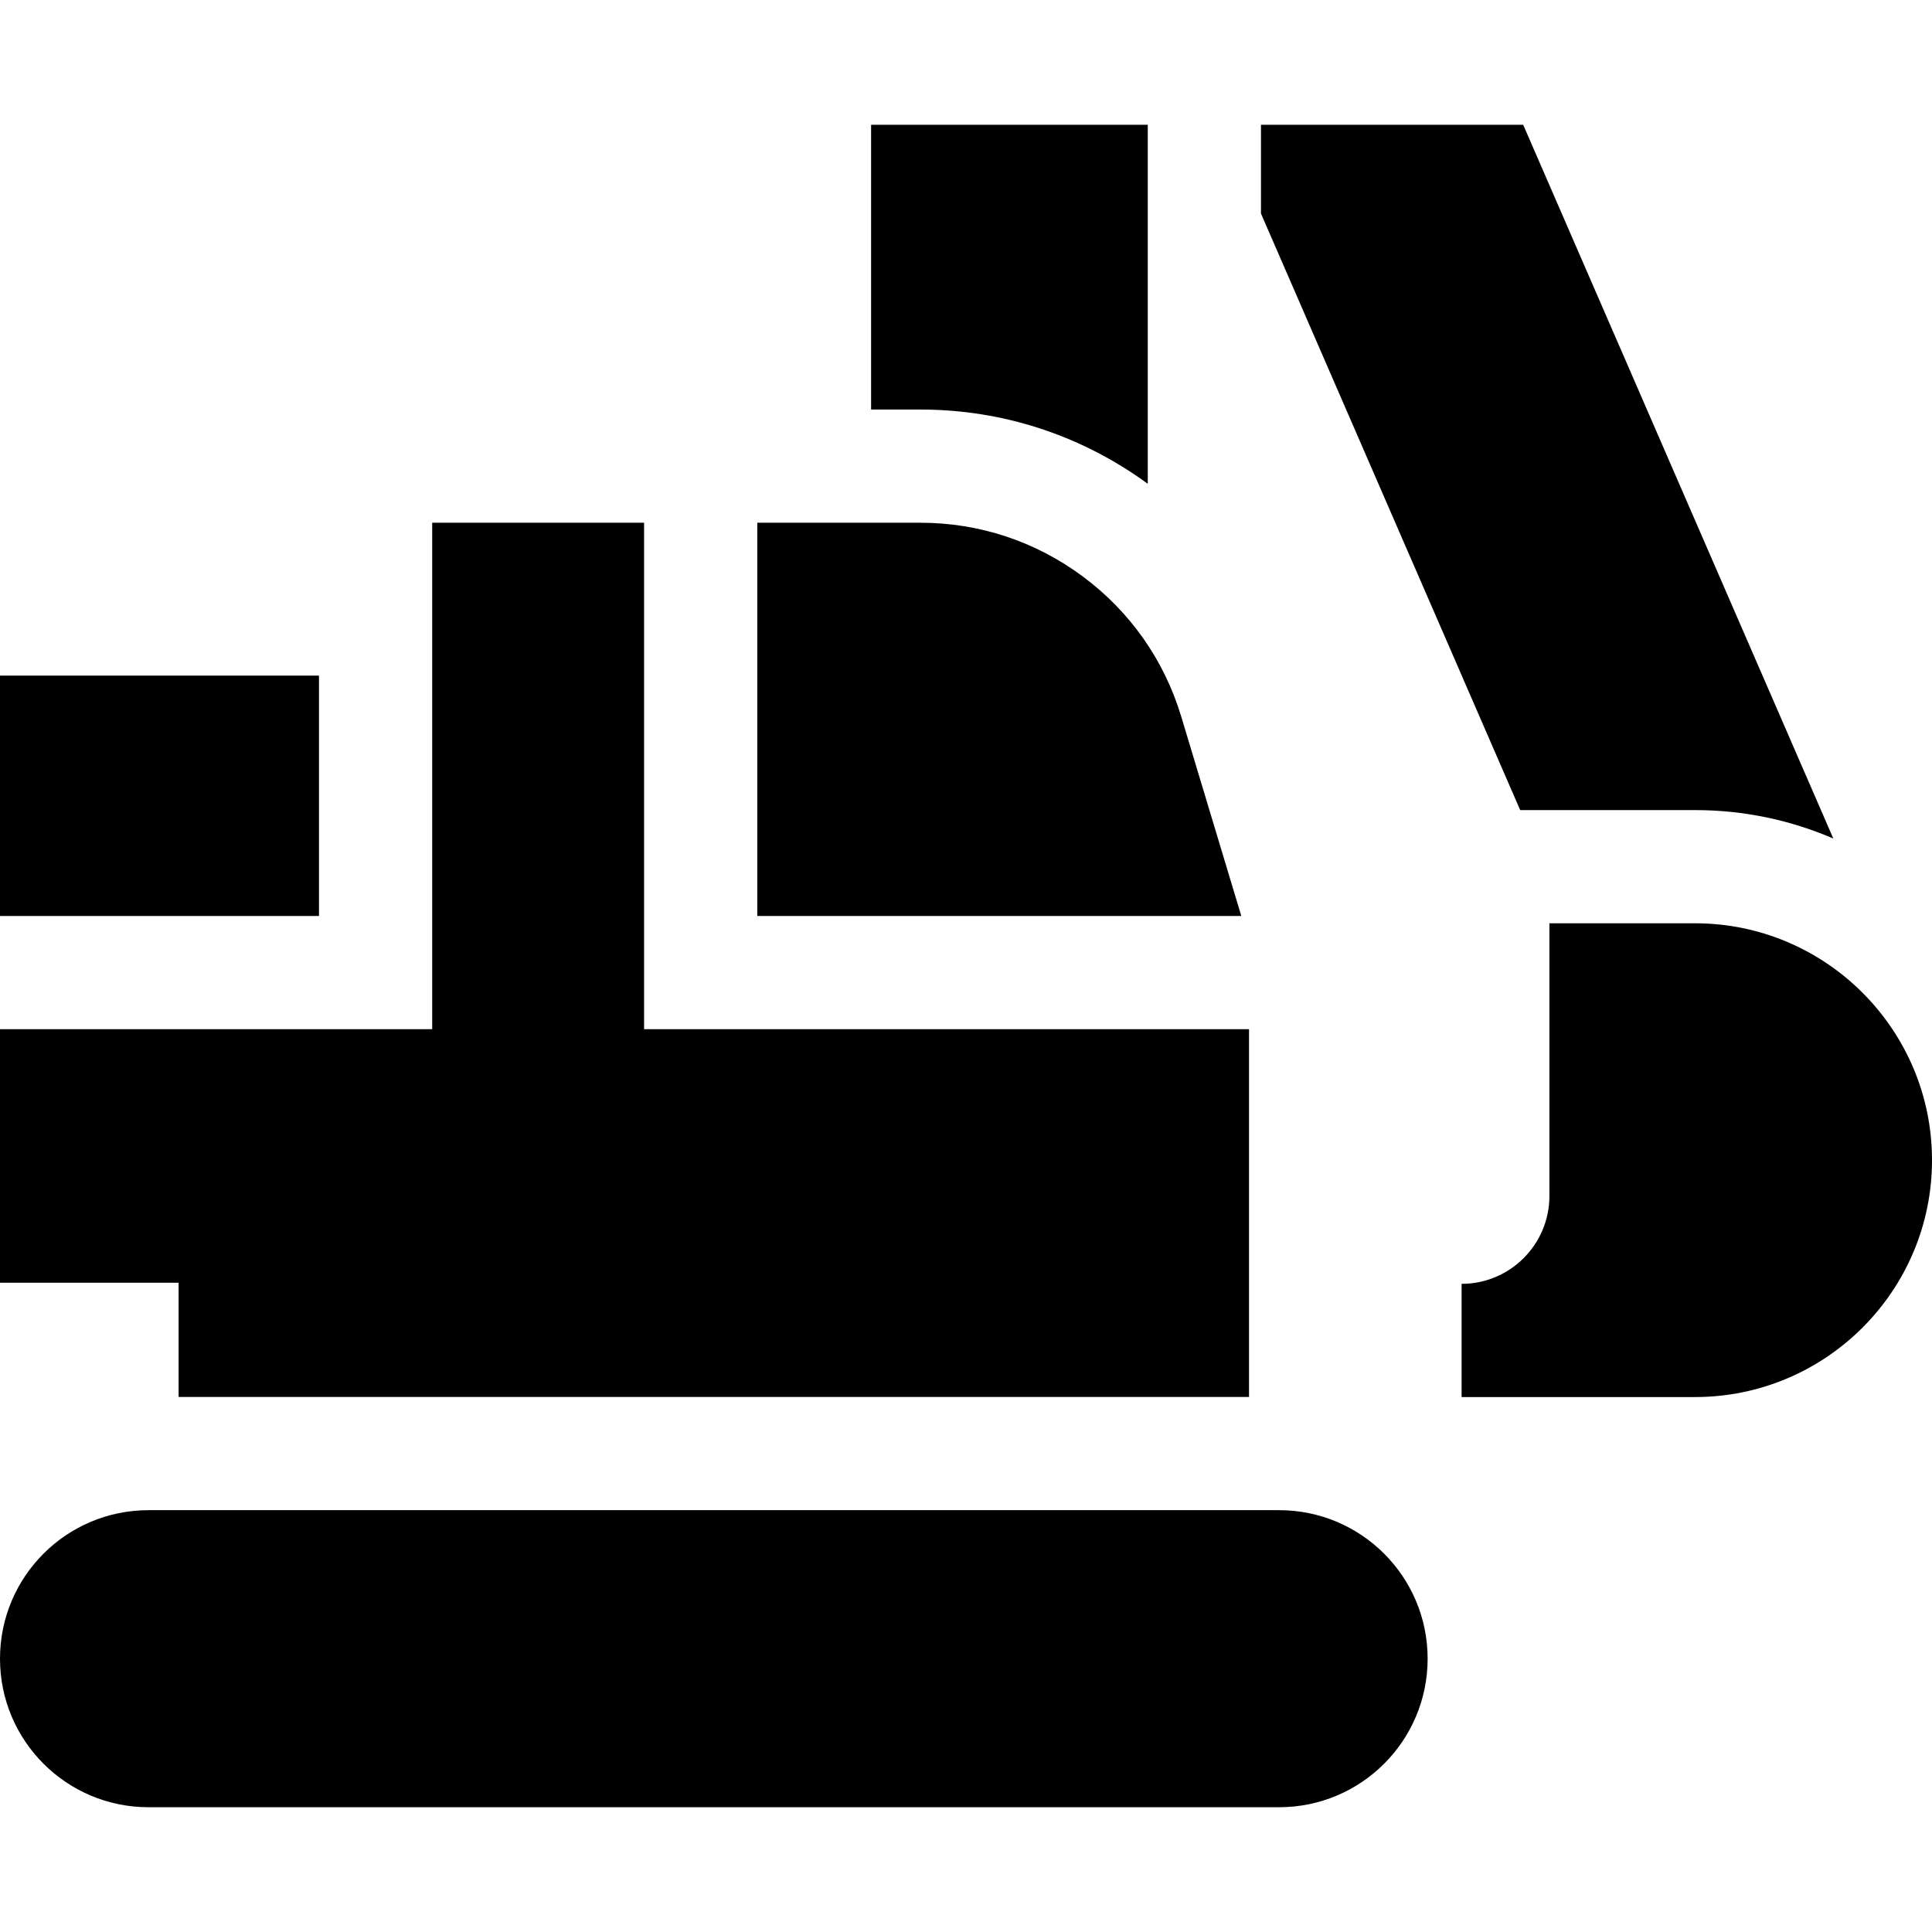 <svg id="Capa_1" enable-background="new 0 0 512 512" height="512" viewBox="0 0 512 512" width="512" xmlns="http://www.w3.org/2000/svg"><g><path d="m402.865 214.682h46.36c13.002 0 25.385 2.693 36.629 7.544l-82.194-189.161h-69.49v23.524z"/><path d="m304.17 128.211v-95.146h-73.32v75.464h13.037c21.844.001 42.665 6.811 60.283 19.682z"/><path d="m449.226 244.682h-38.616v72.279c0 12.832-10.439 23.271-23.271 23.271v30h61.887c34.614 0 62.774-28.161 62.774-62.775s-28.16-62.775-62.774-62.775z"/><path d="m313.046 189.924c-4.51-14.97-13.527-27.813-26.076-37.139-12.55-9.326-27.447-14.255-43.083-14.255h-43.2v104.215h128.271z"/><path d="m0 179.046h84.535v63.698h-84.535z"/><path d="m331.003 370.211v-.276-97.191h-160.316v-134.214h-56.152v134.214h-114.535v67.191h47.334v30 .276z"/><path d="m338.978 400.211h-299.616c-21.739 0-39.362 17.623-39.362 39.362 0 21.739 17.623 39.362 39.362 39.362h299.615c21.739 0 39.362-17.623 39.362-39.362 0-21.739-17.622-39.362-39.361-39.362z"/></g></svg>